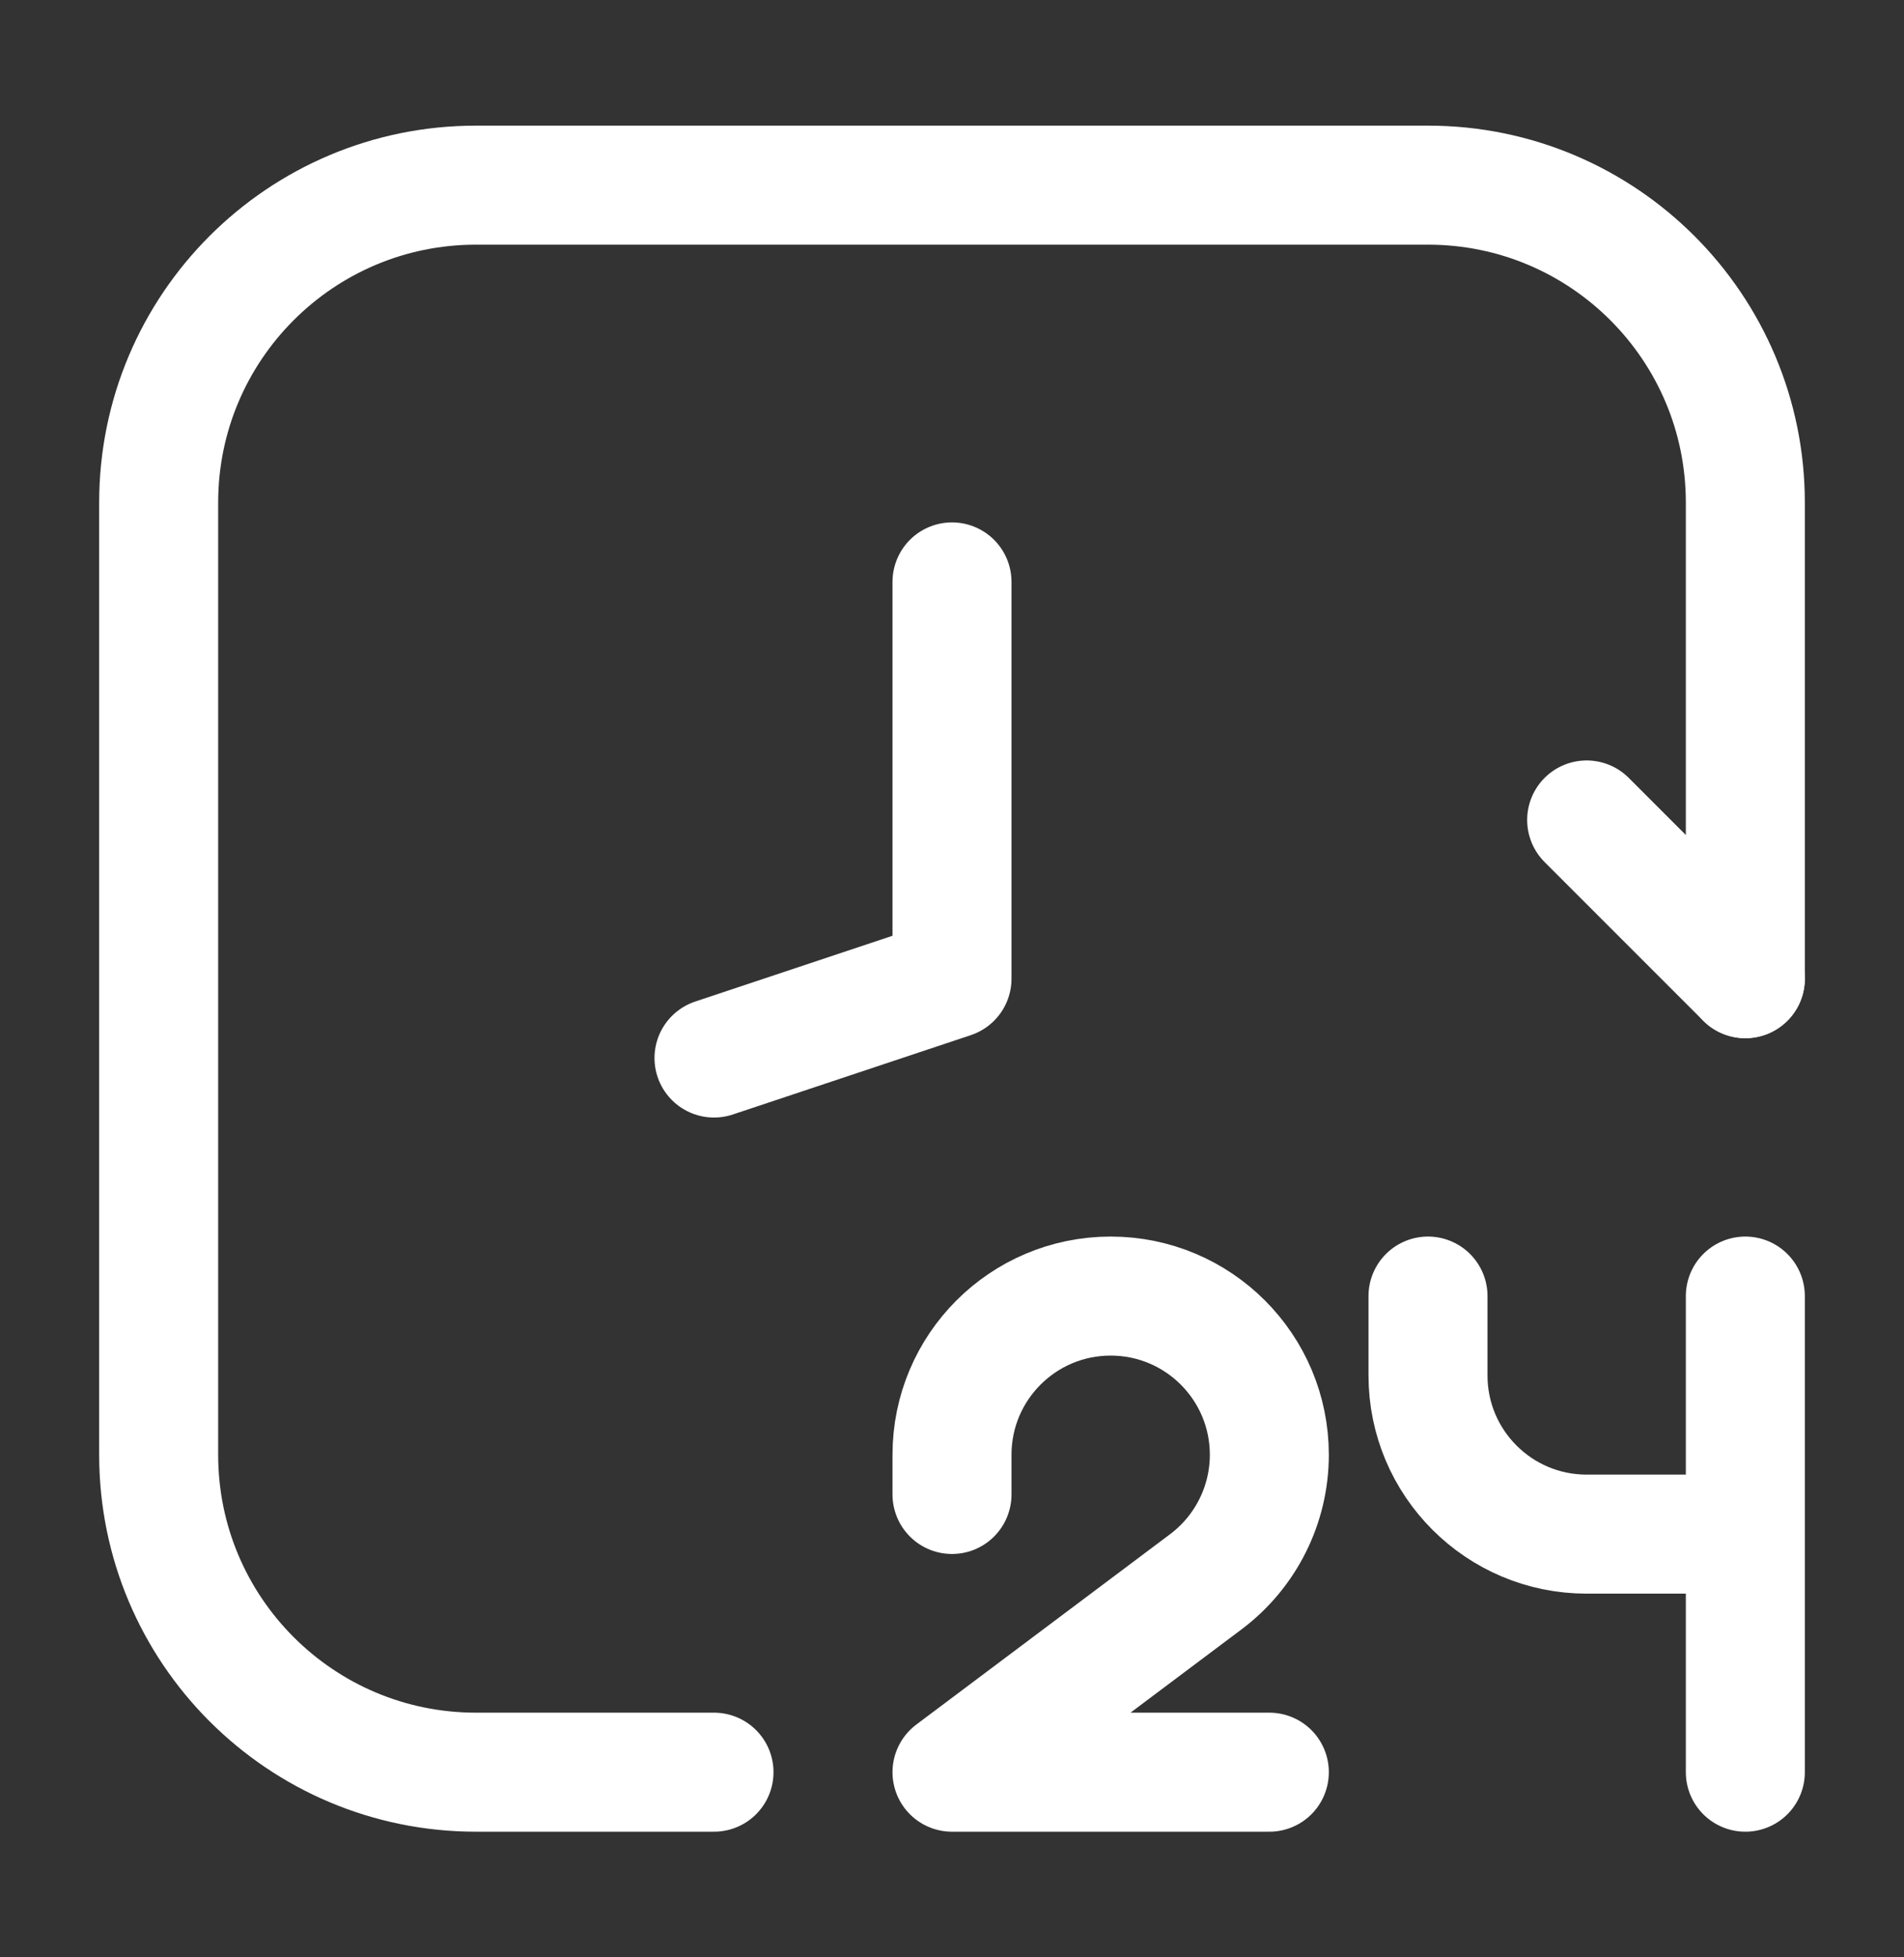 <svg width="36" height="37" viewBox="0 0 36 37" fill="none" xmlns="http://www.w3.org/2000/svg">
<rect x="0" y="0" width="36" height="37" fill="#333333" stroke="none"/>
<path d="M33 18.5V9.5C33 6.186 30.314 3.5 27 3.5H9C5.686 3.5 3 6.186 3 9.5V27.5C3 30.814 5.686 33.5 9 33.5H13.5" stroke="white" stroke-width="2.25" stroke-linecap="round"/>
<path d="M18 11V18.5L13.5 20" stroke="white" stroke-width="2.25" stroke-linecap="round" stroke-linejoin="round"/>
<path d="M18 28.25V27.5C18 25.843 19.343 24.5 21 24.5V24.5C22.657 24.5 24 25.843 24 27.5V27.5C24 28.444 23.555 29.333 22.8 29.9L18 33.5H24" stroke="white" stroke-width="2.25" stroke-linecap="round" stroke-linejoin="round"/>
<path d="M27 24.5V26C27 27.657 28.343 29 30 29H33M33 29V24.5M33 29V33.5" stroke="white" stroke-width="2.25" stroke-linecap="round" stroke-linejoin="round"/>
<path d="M33 18.5L30 15.5" stroke="white" stroke-width="2.25" stroke-linecap="round" stroke-linejoin="round"/>
</svg>
